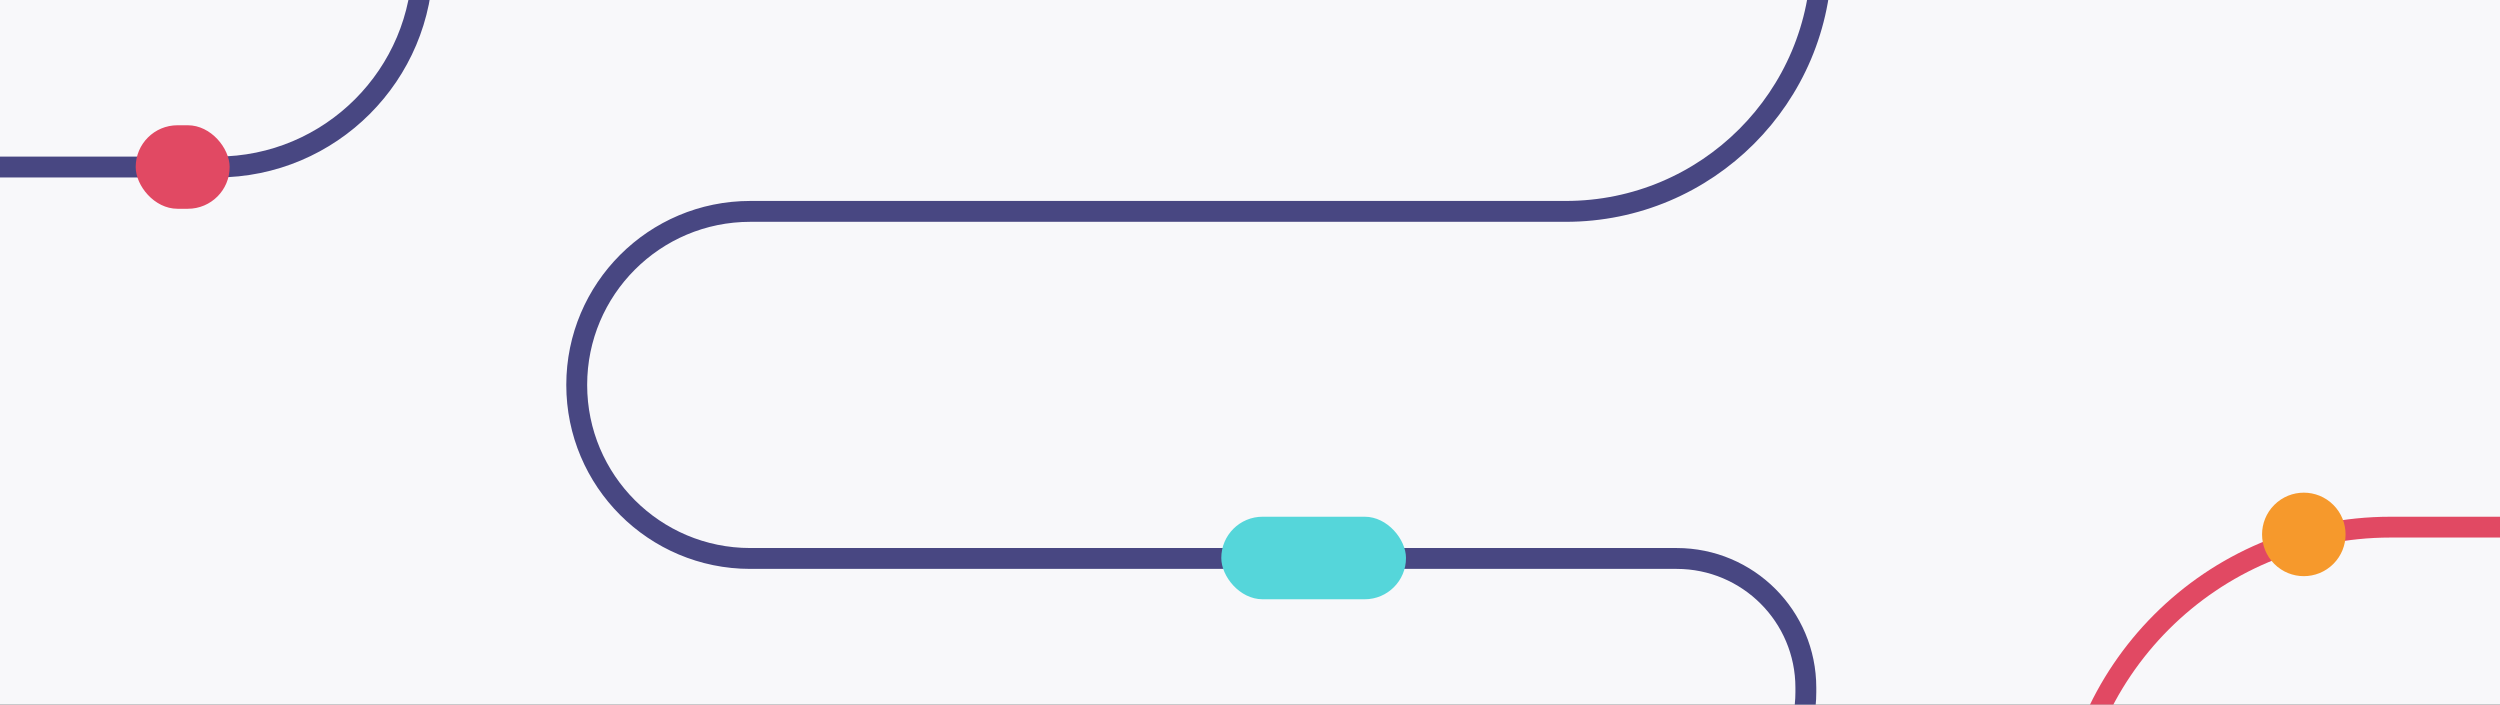 <svg fill="none" height="135" viewBox="0 0 479 135" width="479" xmlns="http://www.w3.org/2000/svg" xmlns:xlink="http://www.w3.org/1999/xlink"><rect x="0" y="0" width="479" height="135" fill="#333333" stroke="none"/><clipPath id="a"><path d="m0 0h479v135h-479z"/></clipPath><g clip-path="url(#a)"><path d="m0 0h479v135h-479z" fill="#f8f8fa"/><path d="m310.492 594v-425.851c0-6.432 5.215-11.647 11.647-11.647 13.178 0 23.861-10.683 23.861-23.861v-.889c0-13.669-11.081-24.75-24.75-24.75h-177.5c-18.364 0-33.25-14.886-33.25-33.25 0-18.363 14.886-33.25 33.25-33.25h156.25c27.062 0 49-21.938 49-49v-339.002" stroke="#484782" stroke-width="4"/><rect fill="#55d6da" height="15.816" rx="7.908" width="35.389" x="234" y="99.004"/><path d="m-294.126 32h335.626c21.815 0 39.5-17.685 39.5-39.5 0-21.815-17.685-39.5-39.5-39.5h-440.5" stroke="#484782" stroke-width="4"/><rect fill="#e14963" height="16" rx="8" transform="matrix(-1 0 0 -1 88 80)" width="18" x="44" y="40"/><path d="m396 163c0-34.242 27.758-62 62-62h415" stroke="#e14963" stroke-width="3.989"/><path d="m447.069 108.05c-3.124 3.124-8.19 3.124-11.314 0s-3.124-8.189 0-11.313 8.19-3.124 11.314 0 3.124 8.19 0 11.313z" fill="#f6992c"/></g></svg>
